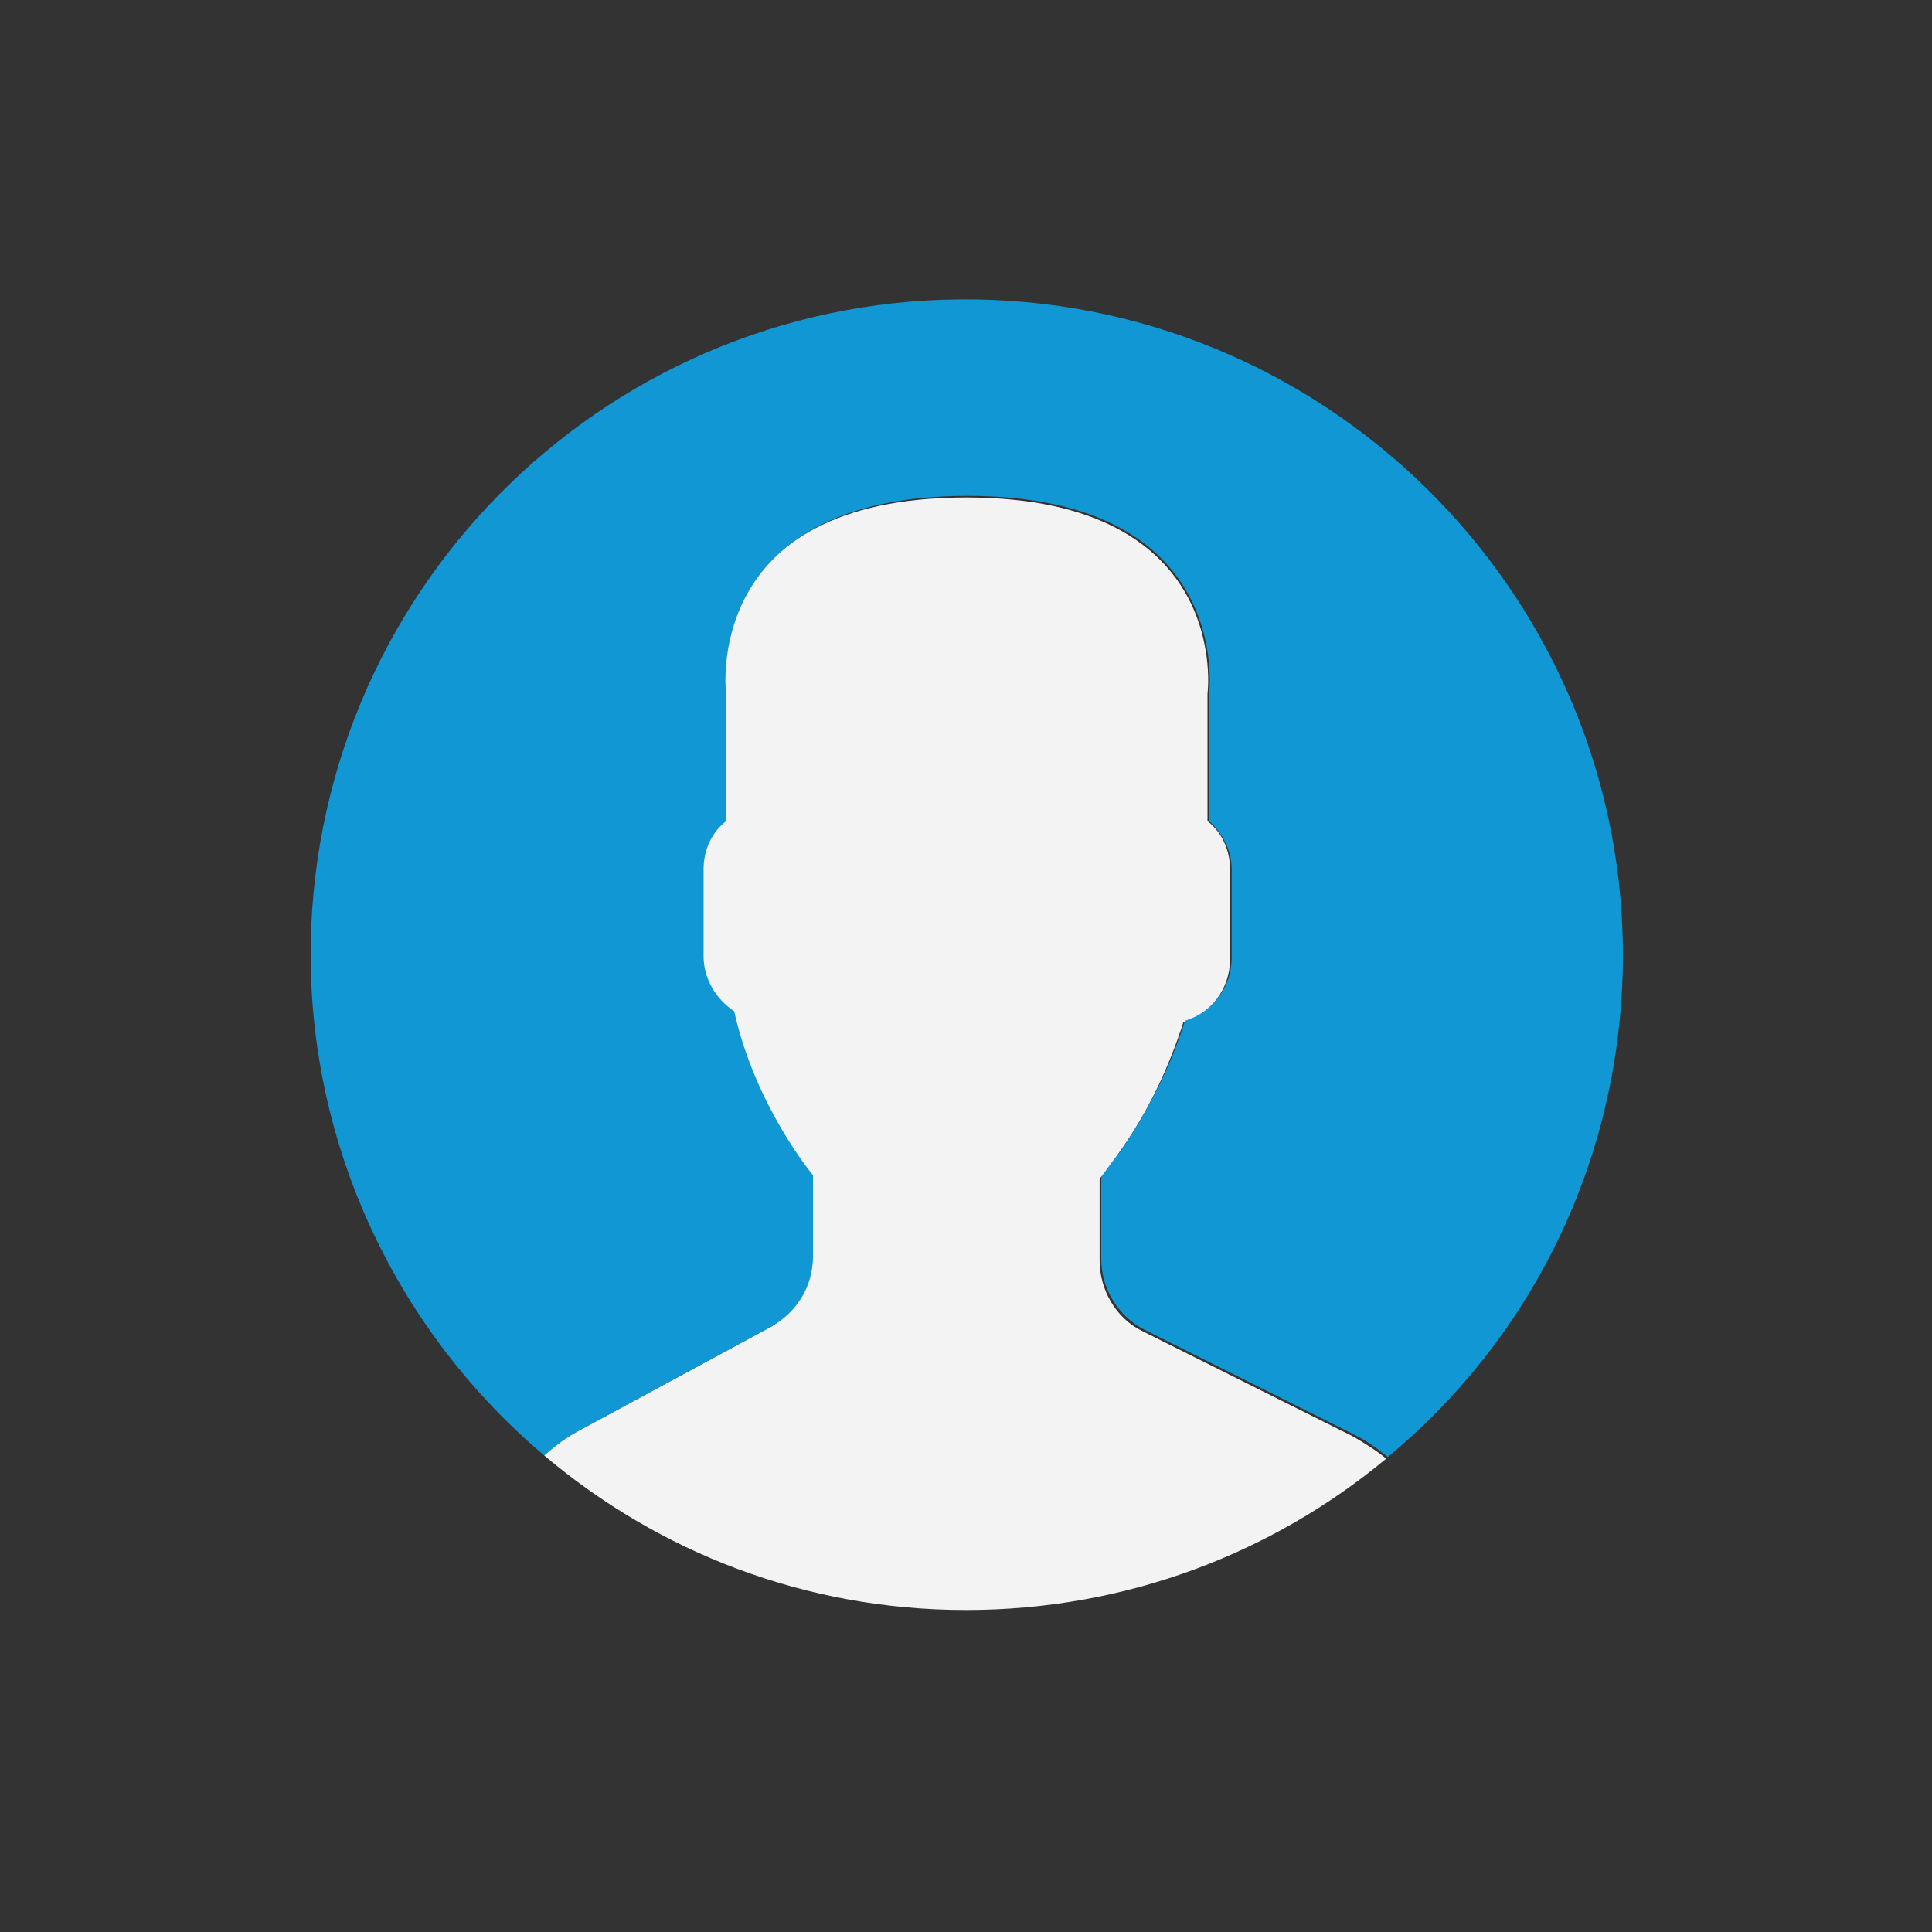 <?xml version="1.0" encoding="utf-8"?>
<!-- Generator: Adobe Illustrator 18.1.0, SVG Export Plug-In . SVG Version: 6.00 Build 0)  -->
<svg version="1.1" id="Layer_1" xmlns="http://www.w3.org/2000/svg" xmlns:xlink="http://www.w3.org/1999/xlink" x="0px" y="0px"
	 viewBox="0 0 120 120" enable-background="new 0 0 120 120" xml:space="preserve">
<rect x="0" y="0" width="120" height="120" fill="#333333" stroke="none"/>
<g>
	<path fill="#F3F3F3" d="M47.9,82.4L35.7,89c-0.7,0.4-1.4,0.9-1.9,1.4c7.1,6,16.2,9.6,26.2,9.6c9.9,0,19-3.5,26.1-9.4
		c-0.6-0.5-1.4-1-2.1-1.4l-13-6.5c-1.7-0.8-2.7-2.6-2.7-4.4v-5.1c0.4-0.4,0.8-1,1.2-1.6c1.8-2.5,3.1-5.3,4-8.1
		c1.7-0.5,2.9-2.1,2.9-3.9V54c0-1.2-0.5-2.3-1.4-3v-7.9c0,0,1.6-12.2-15-12.2c-16.6,0-15,12.2-15,12.2V51c-0.8,0.7-1.4,1.8-1.4,3
		v5.4c0,1.4,0.8,2.7,1.9,3.4c1.4,5.9,4.9,10.2,4.9,10.2v5C50.4,79.9,49.4,81.5,47.9,82.4L47.9,82.4z M47.9,82.4"/>
	<path fill="#1197D4" d="M60.7,18.6c-22.5-0.4-41,17.5-41.4,40c-0.2,12.7,5.5,24.2,14.5,31.8c0.6-0.5,1.2-1,1.9-1.4l12.2-6.6
		c1.6-0.9,2.6-2.5,2.6-4.4v-5c0,0-3.6-4.3-4.9-10.2c-1.1-0.7-1.9-2-1.9-3.4V54c0-1.2,0.5-2.3,1.4-3v-7.9c0,0-1.6-12.3,15-12.3
		c16.6,0,15,12.3,15,12.3V51c0.8,0.7,1.4,1.8,1.4,3v5.5c0,1.8-1.2,3.4-2.9,3.9c-0.9,2.9-2.3,5.6-4,8.1c-0.5,0.6-0.9,1.2-1.2,1.6v5.1
		c0,1.9,1.1,3.6,2.7,4.4l13,6.5c0.8,0.4,1.5,0.9,2.1,1.4c8.8-7.3,14.4-18.2,14.6-30.6C101.1,37.5,83.1,19,60.7,18.6L60.7,18.6z
		 M60.7,18.6"/>
</g>
</svg>
